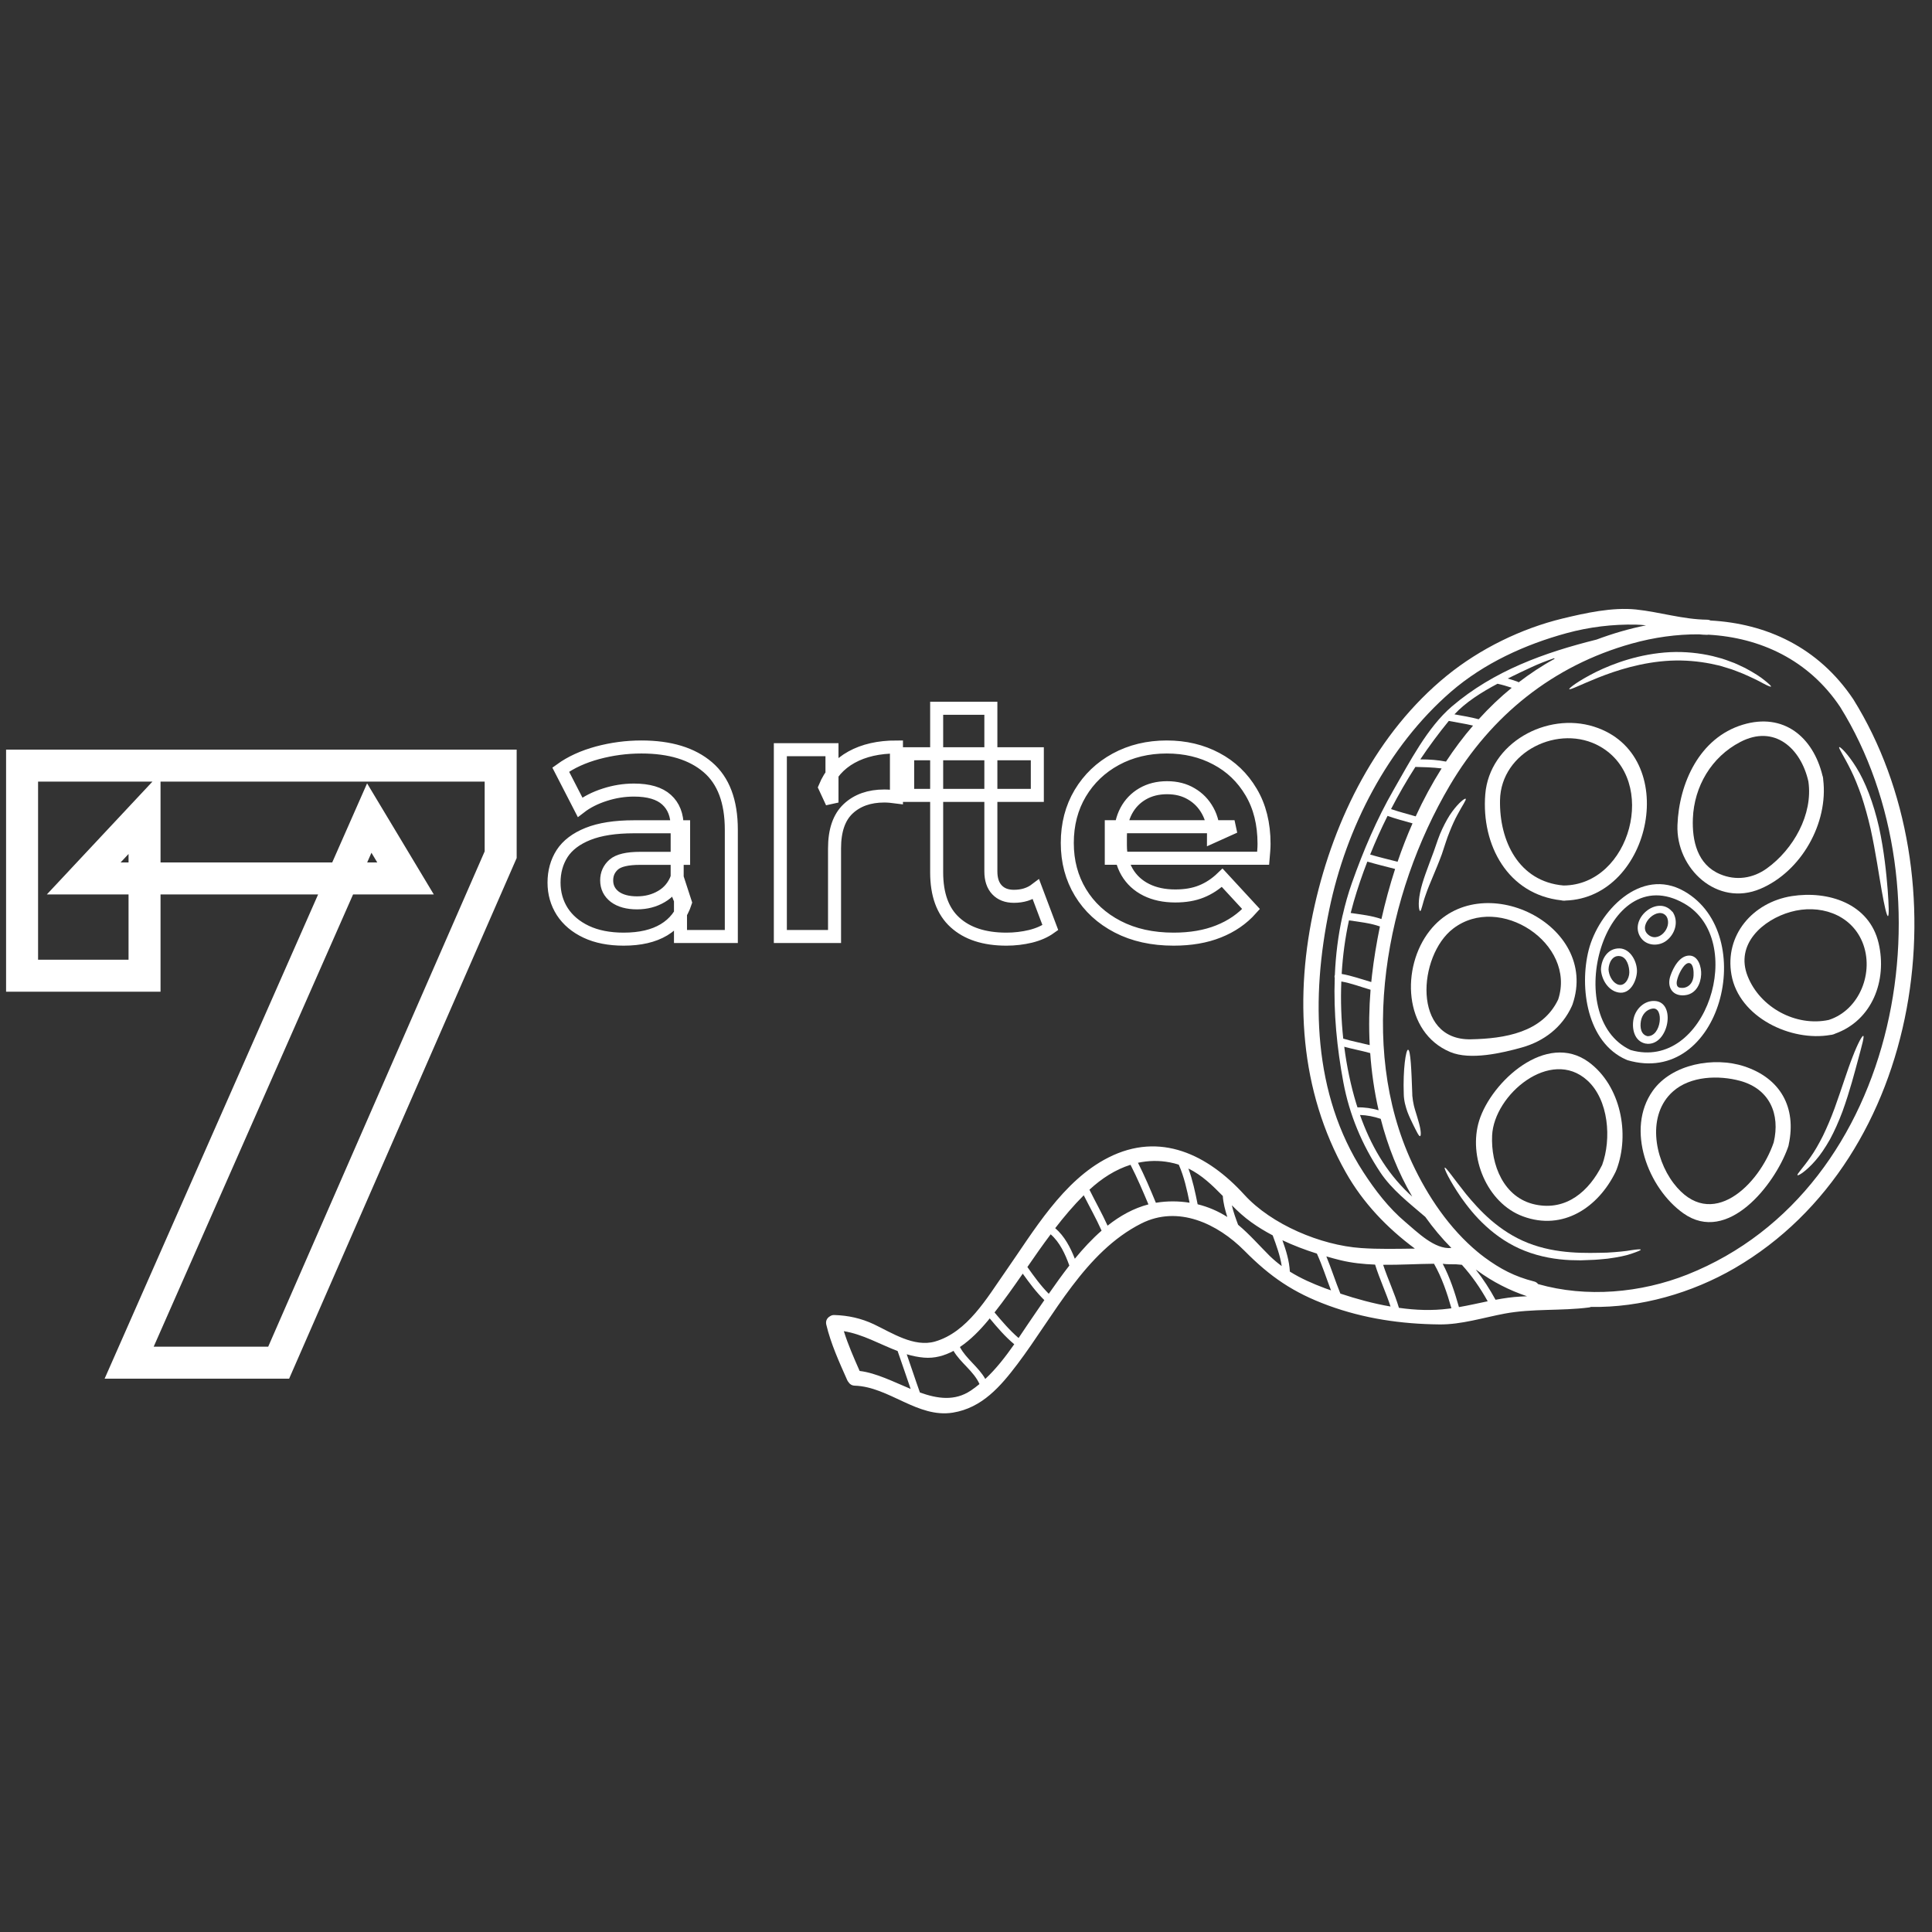 <svg xmlns="http://www.w3.org/2000/svg" xmlns:xlink="http://www.w3.org/1999/xlink" width="200" zoomAndPan="magnify" viewBox="0 0 150 150" height="200" preserveAspectRatio="xMidYMid meet" version="1.0"><rect x="0" y="0" width="150" height="150" fill="#333333" stroke="none"/><defs><clipPath id="id1"><path d="M 64 47.16 L 149 47.16 L 149 110 L 64 110 Z M 64 47.16 " clip-rule="nonzero"/></clipPath></defs><path fill="#ffffff" d="M 146.559 69.086 C 146.652 70.336 146.672 71.113 146.578 71.125 C 146.492 71.133 146.309 70.375 146.094 69.141 C 145.875 67.906 145.637 66.203 145.234 64.355 C 145.023 63.438 144.781 62.574 144.527 61.805 C 144.254 61.035 143.984 60.359 143.707 59.805 C 143.172 58.711 142.711 58.062 142.801 58.004 C 142.863 57.961 143.438 58.48 144.121 59.582 C 144.461 60.121 144.793 60.809 145.098 61.594 C 145.398 62.383 145.668 63.27 145.883 64.215 C 146.293 66.102 146.457 67.836 146.559 69.086 " fill-opacity="1" fill-rule="nonzero"/><path fill="#ffffff" d="M 141.984 79.188 C 144.391 78.414 145.547 75.453 144.594 73.141 C 143.684 70.945 141.23 70.176 139.02 70.801 C 136.867 71.406 134.699 73.309 135.688 75.793 C 136.648 78.219 139.426 79.73 141.984 79.188 Z M 145.855 73.227 C 146.531 76.113 145.367 79.227 142.465 80.258 C 142.414 80.285 142.363 80.309 142.297 80.32 C 142.234 80.344 142.176 80.348 142.121 80.352 C 139.055 80.895 135.016 78.992 134.43 75.68 C 133.887 72.605 136.078 70.059 139.109 69.574 C 141.922 69.133 145.129 70.133 145.855 73.227 " fill-opacity="1" fill-rule="nonzero"/><path fill="#ffffff" d="M 144.664 80.426 C 144.754 80.461 144.574 81.113 144.289 82.168 C 144.004 83.223 143.629 84.691 143.055 86.281 C 142.758 87.078 142.426 87.82 142.074 88.469 C 141.707 89.113 141.332 89.672 140.957 90.098 C 140.207 90.961 139.613 91.301 139.559 91.242 C 139.484 91.172 139.988 90.68 140.586 89.809 C 140.895 89.375 141.211 88.82 141.531 88.188 C 141.84 87.551 142.148 86.828 142.434 86.055 C 142.996 84.5 143.438 83.051 143.848 82.023 C 144.242 80.996 144.582 80.391 144.664 80.426 " fill-opacity="1" fill-rule="nonzero"/><g clip-path="url(#id1)"><path fill="#ffffff" d="M 70.703 107.836 C 70.359 106.855 70.039 105.871 69.691 104.895 C 68.297 104.363 66.996 103.594 65.516 103.352 C 65.844 104.406 66.297 105.43 66.742 106.441 C 68.027 106.594 69.371 107.285 70.703 107.836 Z M 75.359 107.973 C 75.598 107.812 75.828 107.641 76.047 107.457 C 75.598 106.453 74.582 105.82 74.031 104.883 C 73.328 105.258 72.562 105.477 71.738 105.406 C 71.273 105.367 70.832 105.273 70.398 105.145 C 70.746 106.129 71.066 107.125 71.422 108.113 C 72.781 108.598 74.117 108.797 75.359 107.973 Z M 78.746 104.367 C 78.031 103.773 77.434 103.07 76.84 102.359 C 76.793 102.418 76.75 102.473 76.703 102.531 C 76.102 103.254 75.367 104.02 74.527 104.582 C 75.008 105.5 75.98 106.137 76.496 107.062 C 77.34 106.277 78.066 105.336 78.746 104.367 Z M 80.395 101.941 C 80.617 101.621 80.844 101.285 81.082 100.941 C 80.449 100.32 79.922 99.605 79.406 98.887 C 78.699 99.906 77.984 100.922 77.215 101.898 C 77.801 102.594 78.391 103.289 79.082 103.883 C 79.527 103.227 79.961 102.562 80.395 101.941 Z M 83.023 98.258 C 82.707 97.375 82.285 96.449 81.574 95.832 C 80.949 96.66 80.355 97.512 79.766 98.371 C 80.281 99.098 80.797 99.816 81.426 100.449 C 81.926 99.734 82.457 98.984 83.023 98.258 Z M 85.527 95.547 C 85.109 94.609 84.605 93.719 84.141 92.801 C 83.34 93.605 82.613 94.461 81.926 95.355 C 82.645 95.969 83.102 96.844 83.449 97.727 C 84.094 96.941 84.781 96.199 85.527 95.547 Z M 89.164 93.508 C 88.727 92.469 88.289 91.438 87.773 90.434 C 86.602 90.801 85.531 91.492 84.586 92.367 C 84.586 92.371 84.586 92.371 84.586 92.371 C 85.047 93.305 85.562 94.211 85.992 95.16 C 86.957 94.395 88.008 93.809 89.164 93.508 Z M 92.359 93.379 C 92.156 92.371 91.934 91.363 91.52 90.426 C 91.301 90.355 91.07 90.289 90.824 90.246 C 89.969 90.082 89.145 90.109 88.352 90.277 C 88.867 91.289 89.309 92.336 89.742 93.383 C 89.75 93.383 89.758 93.383 89.766 93.379 C 90.625 93.238 91.504 93.242 92.359 93.379 Z M 95.289 94.488 C 95.121 93.957 94.973 93.414 94.938 92.855 C 94.129 92.031 93.32 91.238 92.266 90.723 C 92.598 91.621 92.797 92.562 92.984 93.5 C 93.797 93.699 94.574 94.031 95.289 94.488 Z M 99.512 98.297 C 99.391 97.484 99.098 96.695 98.812 95.914 C 98.227 95.605 97.672 95.27 97.152 94.895 C 96.594 94.496 96.105 94.047 95.641 93.578 C 95.758 94.094 95.941 94.594 96.125 95.09 C 97.016 95.832 97.75 96.684 98.578 97.508 C 98.879 97.797 99.188 98.059 99.512 98.297 Z M 102.875 100.02 C 103.027 100.074 103.184 100.129 103.34 100.184 C 102.973 99.23 102.668 98.258 102.242 97.328 C 101.336 97.043 100.43 96.699 99.566 96.293 C 99.852 97.086 100.098 97.891 100.145 98.727 C 100.992 99.258 101.914 99.66 102.875 100.02 Z M 106.344 81.141 C 106.27 79.703 106.297 78.266 106.41 76.844 C 105.656 76.625 104.914 76.336 104.141 76.203 C 104.078 77.676 104.133 79.172 104.289 80.641 C 104.965 80.84 105.656 80.969 106.344 81.141 Z M 107.035 86.199 C 106.703 84.742 106.488 83.258 106.383 81.762 C 105.711 81.574 105.035 81.453 104.367 81.27 C 104.562 82.797 104.875 84.285 105.297 85.676 C 105.324 85.777 105.359 85.879 105.395 85.977 C 105.949 85.961 106.504 86.047 107.035 86.199 Z M 106.52 75.73 C 106.664 74.477 106.875 73.203 107.137 71.93 C 106.363 71.66 105.543 71.578 104.734 71.457 C 104.441 72.793 104.25 74.191 104.168 75.617 C 104.953 75.754 105.699 76.023 106.465 76.246 C 106.484 76.074 106.5 75.902 106.52 75.73 Z M 107.961 101.438 C 107.605 100.34 107.105 99.289 106.762 98.184 C 105.859 98.148 104.965 98.059 104.078 97.844 C 103.715 97.754 103.344 97.656 102.977 97.547 C 103.367 98.496 103.68 99.48 104.066 100.434 C 105.324 100.852 106.637 101.211 107.961 101.438 Z M 107.254 71.355 C 107.547 70.051 107.902 68.746 108.316 67.465 C 107.602 67.281 106.875 67.105 106.16 66.895 C 105.758 67.926 105.406 68.965 105.102 70.008 C 105.02 70.293 104.941 70.59 104.867 70.883 C 105.672 71.004 106.488 71.086 107.254 71.355 Z M 108.508 66.906 C 108.852 65.895 109.238 64.902 109.668 63.926 C 109.02 63.742 108.363 63.574 107.73 63.344 C 107.238 64.328 106.785 65.332 106.379 66.348 C 107.078 66.551 107.797 66.727 108.508 66.906 Z M 109.383 92.664 C 109.465 92.746 109.555 92.82 109.645 92.902 C 108.547 91.023 107.742 88.984 107.199 86.867 C 106.676 86.691 106.141 86.582 105.59 86.566 C 106.398 88.855 107.59 90.965 109.383 92.664 Z M 111.926 59.66 C 111.25 59.574 110.344 59.551 109.891 59.543 C 109.211 60.598 108.582 61.695 108 62.816 C 108.629 63.035 109.273 63.195 109.914 63.383 C 110.504 62.098 111.176 60.852 111.926 59.66 Z M 112.465 101.605 C 112.539 101.594 112.613 101.586 112.688 101.574 C 112.348 100.379 111.953 99.203 111.336 98.117 C 110.02 98.129 108.695 98.211 107.387 98.199 C 107.758 99.328 108.273 100.402 108.613 101.539 C 109.898 101.723 111.199 101.77 112.465 101.605 Z M 114.367 56.336 C 113.746 56.184 113.113 56.098 112.484 55.973 C 111.707 56.922 110.969 57.914 110.273 58.957 C 111.027 58.961 111.605 59.004 112.266 59.129 C 112.91 58.152 113.609 57.215 114.367 56.336 Z M 113.273 101.484 C 114.02 101.355 114.762 101.184 115.504 101.031 C 114.938 100.012 114.285 99.066 113.5 98.199 C 113.348 98.184 113.191 98.172 113.039 98.16 C 112.695 98.156 112.352 98.168 112.012 98.121 C 112.574 99.188 112.945 100.324 113.273 101.484 Z M 117.371 53.398 C 117.008 53.277 116.645 53.168 116.266 53.086 C 115.012 53.75 113.789 54.527 112.922 55.461 C 113.551 55.574 114.184 55.676 114.805 55.844 C 115.598 54.965 116.453 54.148 117.371 53.398 Z M 118.074 100.664 C 118.238 100.656 118.398 100.648 118.559 100.641 C 117.195 100.184 115.895 99.527 114.695 98.645 C 114.66 98.621 114.625 98.598 114.582 98.574 C 115.16 99.309 115.664 100.09 116.113 100.914 C 116.766 100.793 117.418 100.695 118.074 100.664 Z M 120.668 51.168 C 120.68 51.16 120.691 51.156 120.703 51.148 C 120.684 51.137 120.668 51.121 120.656 51.105 C 120.047 51.312 119.441 51.547 118.859 51.82 C 118.301 52.082 117.684 52.367 117.059 52.68 C 117.309 52.75 117.559 52.832 117.812 52.922 C 117.848 52.934 117.879 52.957 117.906 52.977 C 118.777 52.312 119.688 51.703 120.668 51.168 Z M 127.797 48.551 C 127.539 48.523 127.273 48.5 127.016 48.496 C 125.207 48.457 123.387 48.68 121.637 49.156 C 118.398 50.039 115.215 51.492 112.652 53.707 C 107.73 57.977 104.527 64.262 103.211 70.582 C 101.781 77.434 101.914 84.934 105.844 90.996 C 106.762 92.41 107.812 93.785 109.117 94.883 C 110.02 95.641 111.395 97.031 112.684 96.891 C 111.938 96.137 111.266 95.332 110.66 94.48 C 109.402 93.398 108.059 92.371 107.152 91 C 105.746 88.871 104.766 86.547 104.297 84.027 C 103.801 81.363 103.531 78.633 103.629 75.922 C 103.605 75.848 103.609 75.766 103.637 75.699 C 103.703 74.16 103.891 72.633 104.223 71.129 C 104.23 71.102 104.238 71.074 104.246 71.047 C 104.438 70.207 104.672 69.371 104.961 68.555 C 105.844 66.059 106.883 63.613 108.203 61.316 C 109.438 59.176 110.809 56.492 112.715 54.855 C 115.977 52.07 119.902 50.668 123.957 49.656 C 125.211 49.188 126.5 48.809 127.797 48.551 Z M 131.004 98.957 C 147.664 92.324 151.688 69.043 142.867 54.883 C 140.422 51.234 136.676 49.504 132.637 49.277 C 132.605 49.285 132.574 49.289 132.543 49.289 C 132.332 49.285 132.117 49.273 131.91 49.25 C 130.184 49.238 128.414 49.484 126.684 49.969 C 120.578 51.676 115.766 55.551 112.559 60.988 C 107.59 69.41 105.363 81.121 109.637 90.293 C 110.84 92.875 112.535 95.395 114.762 97.234 C 114.805 97.262 114.84 97.289 114.871 97.324 C 114.996 97.426 115.125 97.527 115.262 97.625 C 116.484 98.52 117.582 99.105 119.102 99.492 C 119.246 99.527 119.348 99.602 119.414 99.695 C 123.176 100.77 127.391 100.387 131.004 98.957 Z M 143.891 54.293 C 152.473 68.078 149.414 89.883 134.68 98.461 C 131.367 100.383 127.391 101.539 123.516 101.469 C 123.469 101.492 123.414 101.504 123.359 101.512 C 121.203 101.789 118.969 101.586 116.824 101.988 C 115.172 102.297 113.453 102.848 111.758 102.828 C 108.793 102.797 105.91 102.379 103.121 101.355 C 100.41 100.359 98.621 99.133 96.609 97.098 C 94.535 95.012 91.473 93.543 88.602 94.996 C 84.234 97.207 81.84 102.137 79 105.898 C 77.684 107.641 76.246 109.309 73.984 109.676 C 71.242 110.121 69.031 107.668 66.355 107.582 C 66.129 107.574 65.965 107.457 65.875 107.305 C 65.84 107.266 65.809 107.219 65.781 107.16 C 65.16 105.762 64.508 104.336 64.152 102.84 C 64.082 102.543 64.227 102.316 64.434 102.199 C 64.523 102.133 64.641 102.094 64.781 102.098 C 65.863 102.133 66.863 102.352 67.848 102.816 C 69.242 103.48 70.965 104.621 72.594 104.156 C 75.113 103.426 76.625 100.773 78.047 98.746 C 80.238 95.617 82.512 91.66 86.055 89.871 C 90.082 87.828 93.781 89.652 96.609 92.758 C 98.715 95.07 102.543 96.684 105.672 96.898 C 107.066 96.996 108.457 96.957 109.852 96.941 C 107.691 95.34 105.824 93.391 104.492 91.031 C 100.898 84.676 100.477 77.305 102.074 70.273 C 103.598 63.547 106.895 56.887 112.324 52.465 C 114.895 50.375 118.098 48.801 121.324 48.02 C 123.109 47.59 125.164 47.133 127.016 47.32 C 128.871 47.516 130.664 48.094 132.543 48.113 C 132.645 48.113 132.73 48.137 132.805 48.176 C 137.121 48.414 141.164 50.223 143.891 54.293 " fill-opacity="1" fill-rule="nonzero"/></g><path fill="#ffffff" d="M 137.18 67.422 C 139.223 65.953 140.777 63.238 140.402 60.672 C 139.828 58.109 137.773 56.219 135.113 57.609 C 132.883 58.766 131.531 61.047 131.434 63.555 C 131.367 65.27 131.777 67.129 133.547 67.871 C 134.781 68.395 136.098 68.203 137.18 67.422 Z M 141.551 60.508 C 141.969 63.906 139.852 67.656 136.684 69.004 C 133.32 70.438 130.109 67.43 130.238 64.055 C 130.359 60.809 131.949 57.281 135.309 56.266 C 138.48 55.305 140.773 57.219 141.5 60.23 C 141.516 60.266 141.527 60.312 141.535 60.359 C 141.547 60.414 141.551 60.461 141.551 60.508 " fill-opacity="1" fill-rule="nonzero"/><path fill="#ffffff" d="M 137.711 88.691 C 138.227 86.5 137.395 84.547 135.105 83.918 C 133.441 83.469 131.246 83.531 129.887 84.742 C 127.871 86.535 128.426 89.879 129.934 91.863 C 132.855 95.703 136.602 91.965 137.711 88.691 Z M 135.418 82.789 C 138.254 83.719 139.484 86 138.879 88.848 C 138.871 88.898 138.863 88.949 138.844 89 C 138.832 89.051 138.816 89.094 138.797 89.137 C 137.77 91.977 134.145 96.641 130.699 94.203 C 127.953 92.258 126.195 87.668 128.324 84.684 C 129.812 82.598 133.086 82.023 135.418 82.789 " fill-opacity="1" fill-rule="nonzero"/><path fill="#ffffff" d="M 137.02 52.836 C 137.355 53.105 137.527 53.27 137.5 53.305 C 137.469 53.336 137.25 53.25 136.879 53.051 C 136.516 52.848 135.977 52.586 135.297 52.293 C 134.949 52.164 134.582 51.996 134.164 51.879 C 133.957 51.82 133.746 51.746 133.523 51.684 C 133.301 51.637 133.066 51.582 132.828 51.531 C 131.879 51.344 130.816 51.242 129.695 51.293 C 127.449 51.406 125.48 52.059 124.105 52.602 C 122.727 53.152 121.891 53.594 121.836 53.5 C 121.809 53.426 122.543 52.859 123.91 52.172 C 125.27 51.508 127.301 50.754 129.664 50.633 C 130.844 50.578 131.969 50.707 132.965 50.938 C 133.211 51.004 133.449 51.066 133.68 51.129 C 133.914 51.199 134.133 51.285 134.344 51.363 C 134.777 51.504 135.145 51.711 135.496 51.867 C 136.172 52.227 136.695 52.562 137.02 52.836 " fill-opacity="1" fill-rule="nonzero"/><path fill="#ffffff" d="M 131.488 75.727 C 131.5 75.492 131.496 74.824 131.156 74.773 C 130.773 74.719 130.383 75.551 130.293 75.816 C 130.219 76.027 130.125 76.301 130.211 76.523 C 130.293 76.727 130.562 76.707 130.754 76.691 C 131.227 76.598 131.469 76.188 131.488 75.727 Z M 131.188 74.191 C 131.871 74.219 132.105 75.105 132.078 75.656 C 132.043 76.387 131.684 77.125 130.902 77.258 C 130.883 77.262 130.871 77.258 130.855 77.258 C 130.844 77.262 130.836 77.266 130.824 77.27 C 129.84 77.375 129.387 76.625 129.699 75.738 C 129.91 75.125 130.414 74.164 131.188 74.191 " fill-opacity="1" fill-rule="nonzero"/><path fill="#ffffff" d="M 126.598 81.523 C 132.492 83.219 135.699 72.965 130.762 70.148 C 124.562 66.605 121.148 78.992 126.598 81.523 Z M 130.762 69.195 C 136.633 72.551 133.574 84.422 126.355 82.312 C 126.328 82.305 126.309 82.289 126.289 82.277 C 126.273 82.277 126.266 82.277 126.254 82.27 C 123.207 80.93 122.609 76.664 123.344 73.762 C 124.094 70.809 127.367 67.262 130.762 69.195 " fill-opacity="1" fill-rule="nonzero"/><path fill="#ffffff" d="M 127.898 72.504 C 128.707 73.328 129.898 72.012 129.387 71.152 C 128.762 70.289 127.172 71.746 127.898 72.504 Z M 129.898 70.855 C 130.336 71.586 130.047 72.516 129.395 73.023 C 128.797 73.496 127.832 73.457 127.383 72.789 C 126.418 71.355 128.68 69.457 129.812 70.762 C 129.844 70.781 129.875 70.809 129.898 70.855 " fill-opacity="1" fill-rule="nonzero"/><path fill="#ffffff" d="M 127.914 80.449 C 128.992 80.473 129.203 78.195 128.32 78.305 C 127.812 78.363 127.473 78.805 127.398 79.281 C 127.32 79.75 127.387 80.328 127.914 80.449 Z M 128.469 77.715 C 130.164 77.793 129.559 81.16 127.879 81.039 C 127.859 81.039 127.852 81.031 127.832 81.023 C 127.824 81.023 127.812 81.031 127.797 81.031 C 126.871 80.867 126.66 79.824 126.844 79.039 C 127.023 78.305 127.676 77.676 128.469 77.715 " fill-opacity="1" fill-rule="nonzero"/><path fill="#ffffff" d="M 127.387 97.023 C 127.398 97.07 127.168 97.164 126.727 97.316 C 126.289 97.48 125.637 97.613 124.812 97.723 C 124.402 97.758 123.941 97.816 123.461 97.824 C 123.223 97.836 122.977 97.844 122.719 97.852 C 122.457 97.848 122.188 97.84 121.91 97.836 C 120.812 97.785 119.594 97.59 118.391 97.117 C 117.188 96.648 116.164 95.934 115.355 95.188 C 114.535 94.441 113.926 93.656 113.449 92.984 C 112.516 91.621 112.102 90.699 112.168 90.656 C 112.258 90.602 112.82 91.445 113.82 92.703 C 114.336 93.328 114.965 94.047 115.758 94.734 C 116.555 95.418 117.512 96.062 118.633 96.504 C 120.883 97.391 123.176 97.289 124.773 97.254 C 125.574 97.207 126.223 97.145 126.668 97.062 C 127.117 96.996 127.375 96.977 127.387 97.023 " fill-opacity="1" fill-rule="nonzero"/><path fill="#ffffff" d="M 125.539 76.406 C 126.113 76.691 126.504 75.98 126.5 75.496 C 126.5 75.059 126.328 74.336 125.801 74.238 C 125.188 74.125 124.902 74.758 124.887 75.262 C 124.902 75.68 125.145 76.211 125.539 76.406 Z M 125.742 73.633 C 126.613 73.656 127.145 74.73 127.09 75.496 C 127.035 76.223 126.543 77.227 125.648 77.055 C 124.84 76.902 124.336 76.031 124.297 75.262 C 124.332 74.43 124.828 73.613 125.742 73.633 " fill-opacity="1" fill-rule="nonzero"/><path fill="#ffffff" d="M 124.391 90.445 C 125.121 88.441 124.91 85.391 123.234 83.879 C 120.395 81.305 115.996 84.984 115.848 88.156 C 115.742 90.414 116.73 93.004 119.207 93.523 C 121.617 94.027 123.379 92.48 124.391 90.445 Z M 123.359 82.469 C 125.828 84.293 126.566 88.031 125.5 90.832 C 125.492 90.852 125.48 90.867 125.473 90.887 C 125.461 90.914 125.453 90.941 125.441 90.969 C 124.094 93.746 121.348 95.586 118.246 94.441 C 115.43 93.406 113.969 89.781 114.848 86.988 C 115.793 83.992 120.062 80.043 123.359 82.469 " fill-opacity="1" fill-rule="nonzero"/><path fill="#ffffff" d="M 121.391 68.75 C 126.598 68.723 128.805 60.562 124.227 57.957 C 121.062 56.156 116.527 58.348 116.461 62.129 C 116.402 65.285 117.91 68.449 121.391 68.75 Z M 123.758 56.418 C 130.566 58.574 128.266 69.695 121.559 69.918 C 121.508 69.926 121.453 69.934 121.391 69.926 C 121.328 69.926 121.273 69.918 121.223 69.902 C 117.07 69.445 115 65.613 115.316 61.672 C 115.641 57.676 120.098 55.258 123.758 56.418 " fill-opacity="1" fill-rule="nonzero"/><path fill="#ffffff" d="M 120.977 77.598 C 122.395 73.262 116.426 69.324 112.816 72.102 C 110.09 74.184 109.602 80.793 114.207 80.691 C 116.805 80.637 119.754 80.176 120.977 77.598 Z M 111.016 72.246 C 114.949 67.273 124.223 71.762 122.094 77.973 C 122.086 78.008 122.066 78.039 122.051 78.074 C 122.047 78.082 122.039 78.102 122.039 78.109 C 121.301 79.742 119.887 80.84 118.164 81.324 C 116.617 81.758 114.152 82.332 112.598 81.68 C 108.953 80.156 108.762 75.09 111.016 72.246 " fill-opacity="1" fill-rule="nonzero"/><path fill="#ffffff" d="M 113.793 62.016 C 113.867 62.09 113.547 62.516 113.156 63.254 C 112.953 63.621 112.746 64.078 112.543 64.59 C 112.328 65.105 112.164 65.68 111.945 66.32 C 111.484 67.578 110.977 68.625 110.707 69.426 C 110.426 70.188 110.359 70.746 110.258 70.73 C 110.18 70.727 110.07 70.199 110.254 69.301 C 110.418 68.434 110.879 67.301 111.32 66.102 C 111.531 65.5 111.727 64.875 111.98 64.352 C 112.23 63.824 112.488 63.363 112.754 63.004 C 113.281 62.289 113.734 61.961 113.793 62.016 " fill-opacity="1" fill-rule="nonzero"/><path fill="#ffffff" d="M 110.164 87.176 C 110.336 87.785 110.34 88.191 110.254 88.211 C 110.164 88.23 110 87.887 109.727 87.34 C 109.59 87.059 109.426 86.727 109.273 86.328 C 109.238 86.227 109.207 86.125 109.172 86.02 C 109.137 85.902 109.109 85.785 109.078 85.668 C 109.043 85.539 109.039 85.438 109.016 85.32 C 109.008 85.258 109 85.227 108.996 85.133 L 108.988 84.953 C 108.918 83.016 109.152 81.508 109.32 81.5 C 109.52 81.5 109.582 83.062 109.648 84.906 L 109.652 85.078 C 109.652 85.098 109.664 85.184 109.672 85.23 C 109.688 85.344 109.695 85.473 109.719 85.559 C 109.738 85.66 109.758 85.758 109.777 85.852 C 109.805 85.949 109.832 86.047 109.855 86.141 C 109.969 86.52 110.082 86.867 110.164 87.176 " fill-opacity="1" fill-rule="nonzero"/><path stroke-linecap="butt" transform="matrix(1.577, 0, 0, 1.577, 0, 36.413)" fill="none" stroke-linejoin="miter" d="M 6.358 43.999 L 18.18 17.185 L 19.966 20.159 L 4.121 20.159 L 7.116 16.959 L 7.116 24.947 L 1.087 24.947 L 1.087 14.602 L 24.649 14.602 L 24.649 18.99 L 13.719 43.999 Z M 6.358 43.999 " stroke="#ffffff" stroke-width="1.575" stroke-opacity="1" stroke-miterlimit="4"/><path stroke-linecap="butt" transform="matrix(0.642, 0, 0, 0.642, 42.002, 44.462)" fill="none" stroke-linejoin="miter" d="M 16.871 43.998 L 16.871 39.601 L 16.469 38.604 L 16.469 30.724 C 16.469 29.319 16.044 28.231 15.186 27.458 C 14.329 26.68 13.015 26.291 11.24 26.291 C 10.048 26.291 8.875 26.479 7.713 26.856 C 6.552 27.227 5.555 27.732 4.728 28.37 L 2.387 23.822 C 3.633 22.922 5.123 22.247 6.85 21.779 C 8.577 21.317 10.34 21.08 12.14 21.08 C 15.594 21.08 18.269 21.895 20.172 23.524 C 22.069 25.142 23.018 27.665 23.018 31.088 L 23.018 43.998 Z M 9.999 44.32 C 8.242 44.32 6.728 44.022 5.463 43.426 C 4.205 42.83 3.244 42.015 2.575 40.988 C 1.912 39.948 1.578 38.774 1.578 37.479 C 1.578 36.154 1.906 34.986 2.551 33.971 C 3.207 32.961 4.253 32.165 5.682 31.593 C 7.111 31.022 8.966 30.73 11.258 30.73 L 17.248 30.73 L 17.248 34.548 L 11.988 34.548 C 10.443 34.548 9.385 34.798 8.808 35.296 C 8.236 35.795 7.944 36.433 7.944 37.212 C 7.944 38.032 8.273 38.689 8.923 39.194 C 9.58 39.68 10.474 39.93 11.617 39.93 C 12.717 39.93 13.709 39.674 14.578 39.157 C 15.454 38.647 16.086 37.88 16.469 36.853 L 17.46 39.899 C 16.998 41.334 16.135 42.429 14.87 43.189 C 13.611 43.943 11.988 44.32 9.999 44.32 Z M 28.947 43.998 L 28.947 21.408 L 35.191 21.408 L 35.191 27.799 L 34.334 25.95 C 34.997 24.345 36.067 23.135 37.551 22.314 C 39.034 21.493 40.846 21.08 42.987 21.08 L 42.987 27.13 C 42.701 27.094 42.439 27.063 42.208 27.039 C 41.983 27.021 41.752 27.008 41.521 27.008 C 39.703 27.008 38.244 27.525 37.143 28.559 C 36.049 29.593 35.501 31.18 35.501 33.338 L 35.501 43.998 Z M 56.291 44.32 C 53.616 44.32 51.542 43.645 50.064 42.295 C 48.587 40.951 47.851 38.932 47.851 36.239 L 47.851 16.398 L 54.406 16.398 L 54.406 36.123 C 54.406 37.084 54.649 37.826 55.142 38.349 C 55.64 38.878 56.321 39.139 57.191 39.139 C 58.237 39.139 59.125 38.866 59.86 38.306 L 61.599 42.921 C 60.937 43.396 60.14 43.748 59.204 43.979 C 58.267 44.204 57.294 44.32 56.291 44.32 Z M 44.343 26.935 L 44.343 21.901 L 60.024 21.901 L 60.024 26.935 Z M 76.509 44.32 C 73.931 44.32 71.675 43.821 69.741 42.818 C 67.808 41.815 66.306 40.434 65.242 38.677 C 64.178 36.92 63.648 34.925 63.648 32.688 C 63.648 30.432 64.171 28.431 65.211 26.68 C 66.257 24.929 67.686 23.561 69.504 22.57 C 71.328 21.578 73.39 21.08 75.676 21.08 C 77.901 21.08 79.896 21.554 81.665 22.497 C 83.441 23.433 84.845 24.777 85.879 26.528 C 86.919 28.273 87.442 30.359 87.442 32.791 C 87.442 33.046 87.43 33.332 87.405 33.654 C 87.387 33.977 87.363 34.269 87.338 34.536 L 68.969 34.536 L 68.969 30.724 L 83.873 30.724 L 81.337 31.867 C 81.349 30.699 81.118 29.678 80.632 28.802 C 80.151 27.927 79.495 27.246 78.649 26.753 C 77.816 26.254 76.837 26.005 75.718 26.005 C 74.594 26.005 73.602 26.254 72.745 26.753 C 71.9 27.246 71.237 27.933 70.769 28.814 C 70.301 29.696 70.07 30.736 70.07 31.94 L 70.07 32.967 C 70.07 34.196 70.337 35.278 70.878 36.208 C 71.426 37.139 72.198 37.85 73.195 38.349 C 74.192 38.847 75.366 39.097 76.704 39.097 C 77.907 39.097 78.959 38.92 79.859 38.555 C 80.771 38.191 81.611 37.637 82.383 36.895 L 85.873 40.678 C 84.815 41.863 83.508 42.763 81.945 43.383 C 80.382 44.01 78.57 44.32 76.509 44.32 Z M 76.509 44.32 " stroke="#ffffff" stroke-width="1.575" stroke-opacity="1" stroke-miterlimit="4"/></svg>